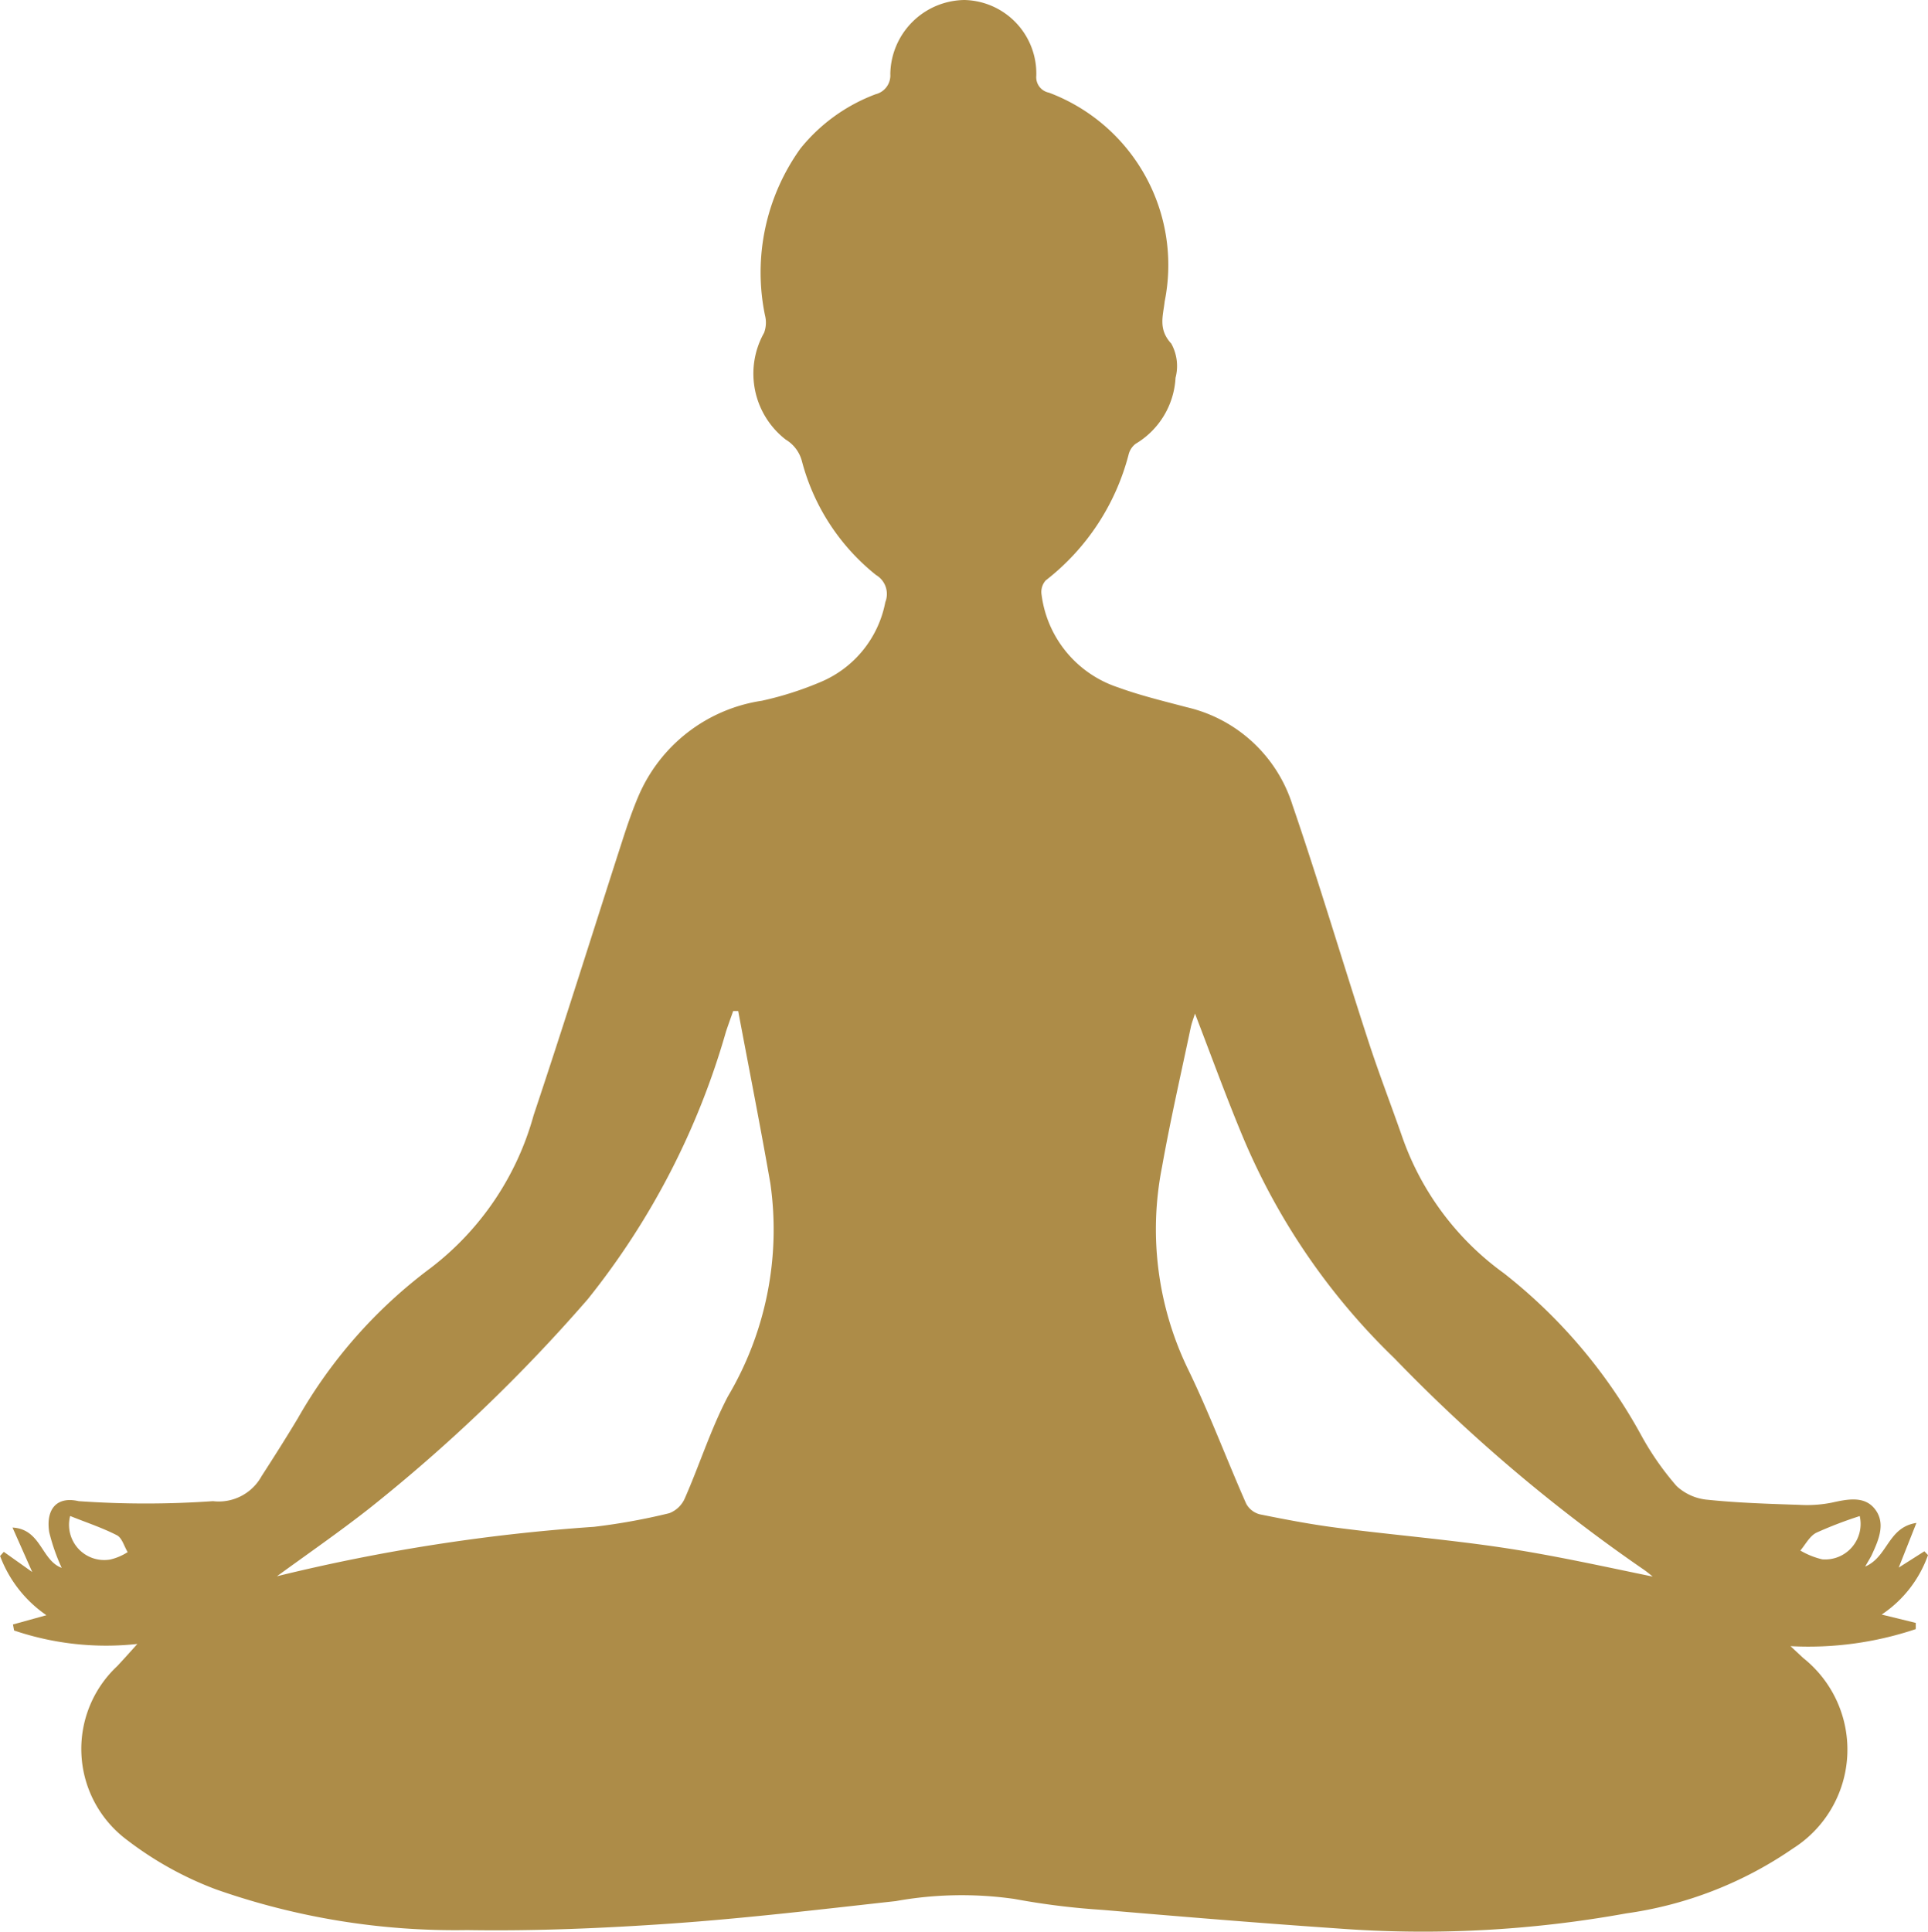 <svg id="Group_6116" data-name="Group 6116" xmlns="http://www.w3.org/2000/svg" xmlns:xlink="http://www.w3.org/1999/xlink" width="20.813" height="20.857" viewBox="0 0 20.813 20.857">
  <defs>
    <clipPath id="clip-path">
      <rect id="Rectangle_527" data-name="Rectangle 527" width="20.813" height="20.857" fill="#ad8c48"/>
    </clipPath>
  </defs>
  <g id="Group_6115" data-name="Group 6115" clip-path="url(#clip-path)">
    <path id="Path_3153" data-name="Path 3153" d="M1.486,17.745A3.1,3.1,0,0,1,.152,17.6L.14,17.535l.361-.1a1.346,1.346,0,0,1-.5-.639l.04-.045.307.218-.213-.48c.31.017.309.354.531.435a2.126,2.126,0,0,1-.135-.386c-.037-.246.079-.389.318-.334a10.354,10.354,0,0,0,1.45,0,.528.528,0,0,0,.525-.27c.133-.206.265-.414.391-.624a5.27,5.27,0,0,1,1.43-1.62A3.114,3.114,0,0,0,5.76,12.04c.332-.993.644-1.993.966-2.99.049-.151.1-.3.163-.449A1.727,1.727,0,0,1,8.225,7.564a3.583,3.583,0,0,0,.645-.207A1.173,1.173,0,0,0,9.557,6.5a.238.238,0,0,0-.1-.293,2.329,2.329,0,0,1-.8-1.228.385.385,0,0,0-.175-.234.9.9,0,0,1-.234-1.152.316.316,0,0,0,.01-.19,2.294,2.294,0,0,1,.383-1.8,1.894,1.894,0,0,1,.812-.586A.209.209,0,0,0,9.611.8a.811.811,0,0,1,.8-.8.794.794,0,0,1,.776.817A.17.17,0,0,0,11.323,1a1.988,1.988,0,0,1,1.25,2.253c-.017.156-.073.3.071.456a.5.5,0,0,1,.046.369.883.883,0,0,1-.43.712.208.208,0,0,0-.076.115,2.521,2.521,0,0,1-.895,1.36.187.187,0,0,0-.045.155,1.216,1.216,0,0,0,.826,1c.241.088.492.148.741.214a1.566,1.566,0,0,1,1.141,1.054c.288.84.54,1.692.815,2.536.115.355.249.7.373,1.056a3.057,3.057,0,0,0,1.095,1.464A5.694,5.694,0,0,1,17.721,15.5a3.087,3.087,0,0,0,.378.541.563.563,0,0,0,.336.148c.329.034.661.044.992.055a1.378,1.378,0,0,0,.348-.024c.166-.037.346-.074.459.062.128.154.048.338-.027.5-.014.031-.034.06-.072.128.247-.106.244-.424.553-.471l-.191.482.277-.176.039.041a1.288,1.288,0,0,1-.5.642l.368.09,0,.067a3.641,3.641,0,0,1-1.352.184l.137.128a1.263,1.263,0,0,1-.112,2.057,4.192,4.192,0,0,1-1.8.7,12.3,12.3,0,0,1-3.12.162c-.845-.058-1.69-.128-2.534-.2a7.985,7.985,0,0,1-.949-.118,4.007,4.007,0,0,0-1.28.023c-.805.089-1.61.185-2.418.242-.735.051-1.474.083-2.211.071a7.78,7.78,0,0,1-2.712-.44,3.724,3.724,0,0,1-.958-.532,1.225,1.225,0,0,1-.105-1.879c.07-.075.139-.152.225-.248m1.488-.718a20.063,20.063,0,0,1,3.433-.536,6.765,6.765,0,0,0,.812-.147.3.3,0,0,0,.168-.161c.16-.364.28-.747.465-1.1a3.528,3.528,0,0,0,.458-2.3c-.108-.621-.231-1.24-.347-1.86l-.054,0c-.026.074-.053.148-.078.223a8.226,8.226,0,0,1-1.492,2.888A17.761,17.761,0,0,1,3.98,16.288c-.327.256-.67.493-1.006.738M12.9,10.941c-.017.054-.035.1-.045.146-.105.5-.22,1-.311,1.51a3.463,3.463,0,0,0,.283,2.187c.229.472.413.965.625,1.446a.234.234,0,0,0,.147.116c.281.057.564.111.849.147.6.077,1.208.127,1.807.218.536.082,1.066.2,1.586.307-.026-.021-.067-.056-.111-.085a17.634,17.634,0,0,1-2.678-2.272,7.168,7.168,0,0,1-1.632-2.381c-.183-.438-.345-.885-.52-1.339m7.176,5.424a4.409,4.409,0,0,0-.469.18c-.072.037-.116.126-.172.192a.853.853,0,0,0,.236.095.383.383,0,0,0,.405-.467m-19.319,0a.38.38,0,0,0,.433.469.6.6,0,0,0,.188-.08c-.038-.063-.061-.154-.116-.182-.16-.082-.334-.139-.5-.206" transform="translate(0 0)" fill="#ad8c48"/>
  </g>
</svg>
